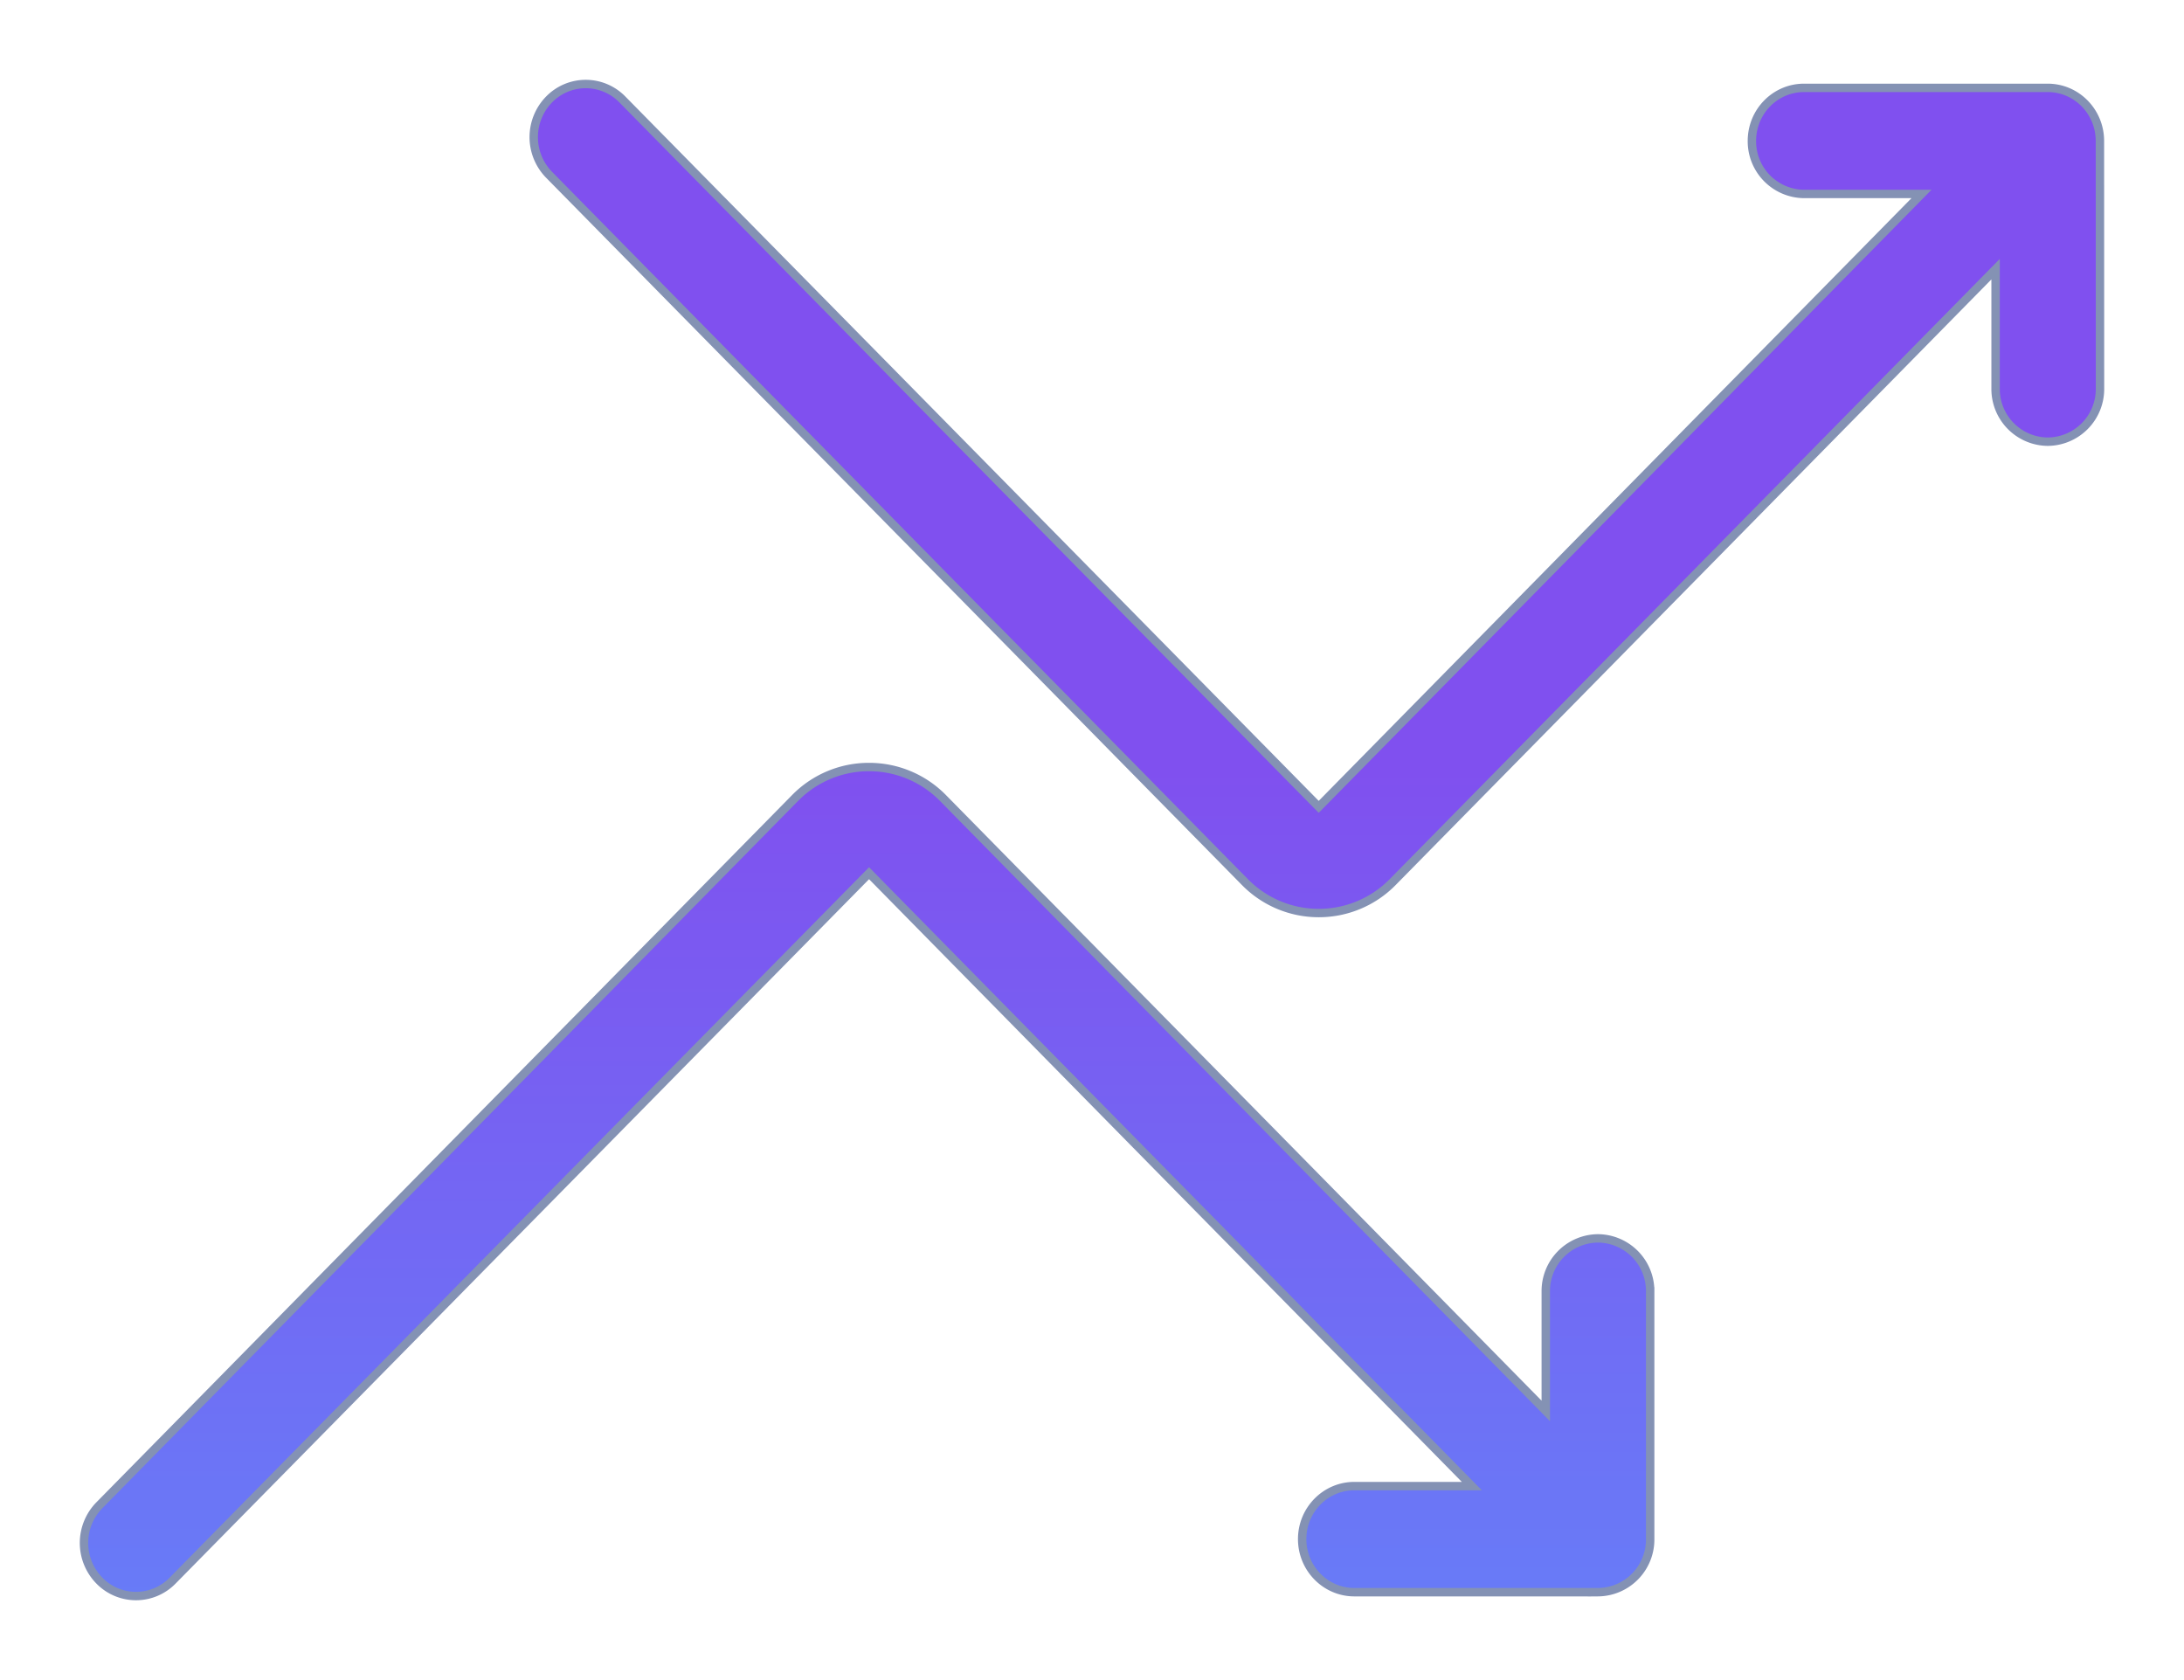 <svg xmlns:xlink="http://www.w3.org/1999/xlink" xmlns="http://www.w3.org/2000/svg" width="26" height="20">
	<linearGradient id="a">
		<stop offset="0" stop-color="#8050ef"/>
		<stop offset="1" stop-color="#687bf7"/>
	</linearGradient>
	<linearGradient id="b" x1="71.281%" x2="71.281%" y1="82.41%" y2="182.41%" xlink:href="#a"/>
	<linearGradient id="c" x1="100%" y1="0%" y2="100%" xlink:href="#a"/>
	<g fill="none" fill-rule="evenodd">
		<g fill-rule="nonzero">
			<path fill="#8492b4"
				  d="M25 4.626a.627.627 0 0 1-.622.632.627.627 0 0 1-.621-.632V3.204L16.58 10.5a1.231 1.231 0 0 1-.88.369 1.23 1.23 0 0 1-.88-.369L6.536 2.08a.641.641 0 0 1 0-.895.609.609 0 0 1 .874 0l8.289 8.42 7.176-7.296h-1.398a.627.627 0 0 1-.621-.631c0-.35.278-.632.621-.632h2.9c.344 0 .622.283.622.632z"/>
			<path fill="url(#b)"
				  d="M24 3.626a.627.627 0 0 1-.622.632.627.627 0 0 1-.621-.632V2.204L15.58 9.5a1.231 1.231 0 0 1-.88.369 1.23 1.23 0 0 1-.88-.369L5.536 1.08a.641.641 0 0 1 0-.895.609.609 0 0 1 .874 0l8.289 8.42 7.176-7.296h-1.398a.627.627 0 0 1-.621-.631c0-.35.278-.632.621-.632h2.9c.344 0 .622.283.622.632z"
				  transform="translate(1 1)"/>
			<path fill="#8492b4"
				  d="M19.645 15.374a.627.627 0 0 0-.621-.632.627.627 0 0 0-.622.632v1.422L11.226 9.5a1.231 1.231 0 0 0-.88-.369 1.23 1.23 0 0 0-.881.369l-8.283 8.42a.641.641 0 0 0 0 .895.609.609 0 0 0 .874 0l8.29-8.42 7.176 7.296h-1.399c-.343 0-.621.283-.621.631s.278.632.621.632h2.9a.627.627 0 0 0 .622-.632z"/>
			<path fill="url(#c)"
				  d="M18.645 14.374a.627.627 0 0 0-.621-.632.627.627 0 0 0-.622.632v1.422L10.226 8.5a1.231 1.231 0 0 0-.88-.369 1.23 1.23 0 0 0-.881.369L.182 16.92a.641.641 0 0 0 0 .895.609.609 0 0 0 .874 0l8.29-8.42 7.176 7.296h-1.399c-.343 0-.621.283-.621.631s.278.632.621.632h2.9a.627.627 0 0 0 .622-.632z"
				  transform="translate(1 1)"/>
		</g>
		<path stroke="#8492b4" stroke-width=".1"
			  d="M25 4.626a.627.627 0 0 1-.622.632.627.627 0 0 1-.621-.632V3.204L16.58 10.5a1.231 1.231 0 0 1-.88.369 1.23 1.23 0 0 1-.88-.369L6.536 2.08a.641.641 0 0 1 0-.895.609.609 0 0 1 .874 0l8.289 8.42 7.176-7.296h-1.398a.627.627 0 0 1-.621-.631c0-.35.278-.632.621-.632h2.9c.344 0 .622.283.622.632zm-5.355 10.748a.627.627 0 0 0-.621-.632.627.627 0 0 0-.622.632v1.422L11.226 9.5a1.231 1.231 0 0 0-.88-.369 1.23 1.23 0 0 0-.881.369l-8.283 8.42a.641.641 0 0 0 0 .895.609.609 0 0 0 .874 0l8.29-8.42 7.176 7.296h-1.399c-.343 0-.621.283-.621.631s.278.632.621.632h2.9a.627.627 0 0 0 .622-.632z"/>
	</g>
</svg>

